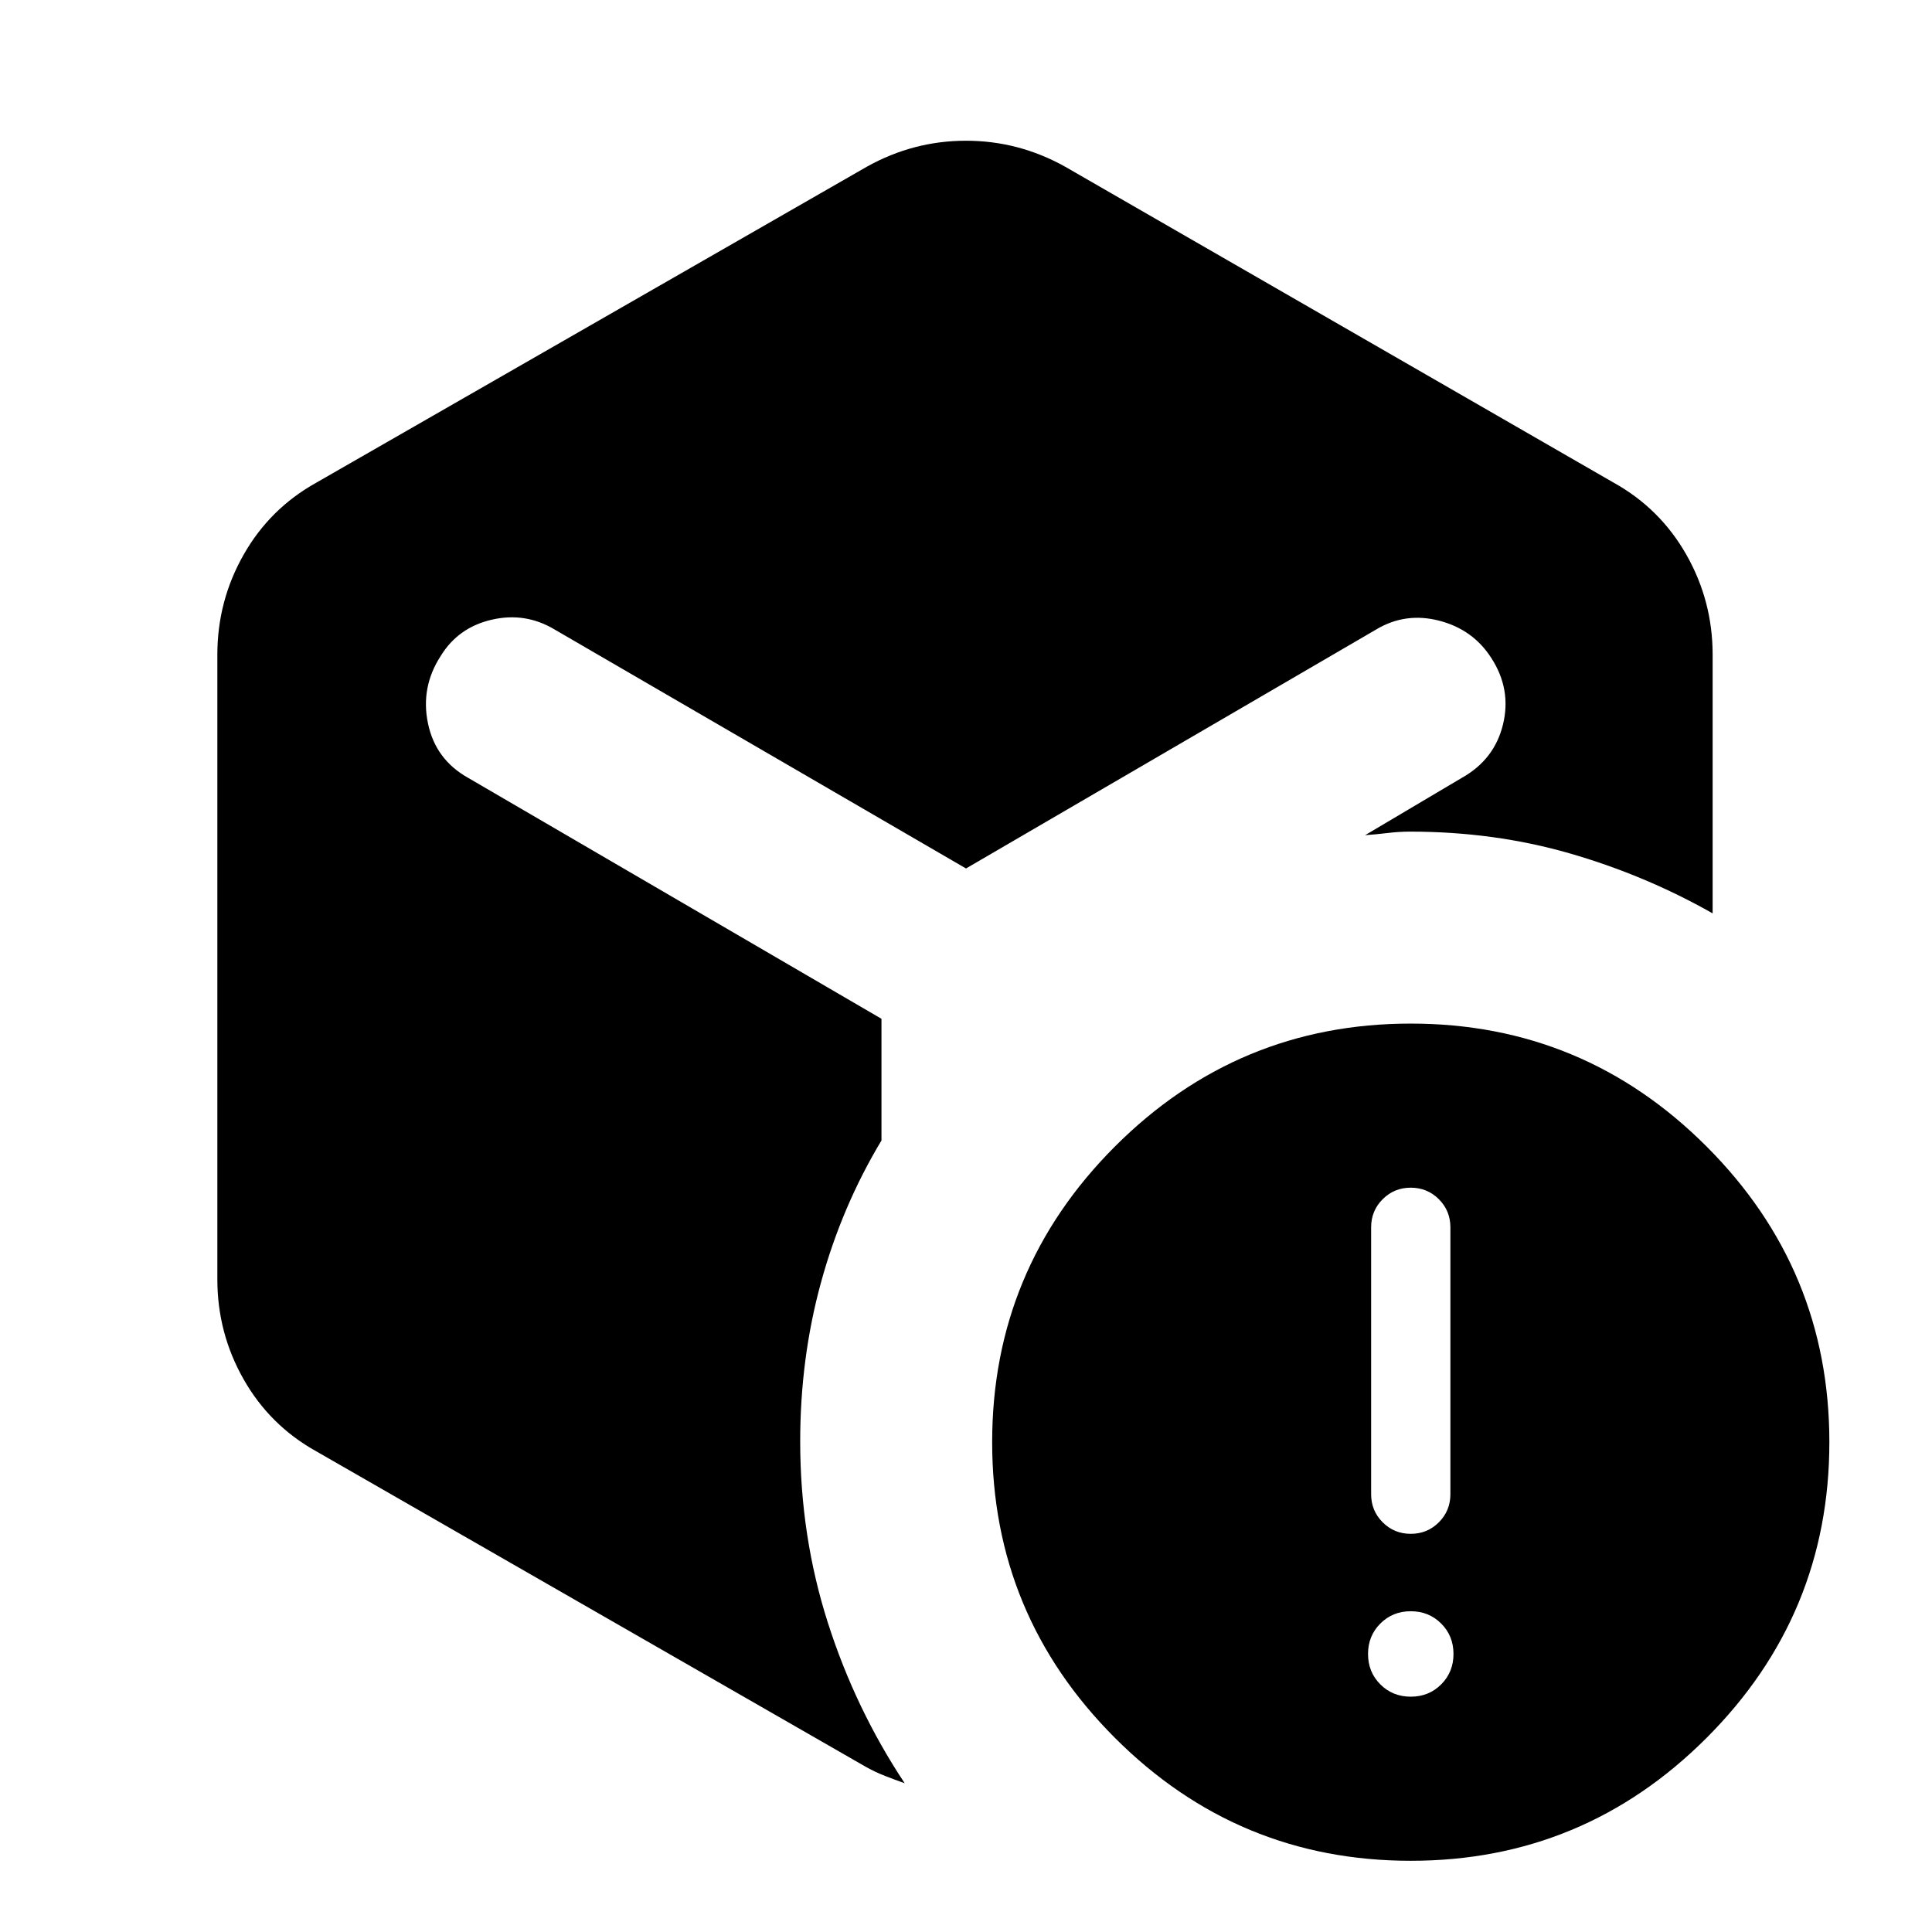 <svg xmlns="http://www.w3.org/2000/svg" height="24" viewBox="0 -960 960 960" width="24"><path d="M701-116.925q9 0 15.115-6.115 6.116-6.116 6.116-15.116t-6.116-15.115Q710-159.386 701-159.386t-15.115 6.115q-6.116 6.115-6.116 15.115t6.116 15.116Q692-116.925 701-116.925Zm0-80.923q8.231 0 13.961-5.731 5.731-5.73 5.731-13.961v-132.614q0-8.231-5.731-13.962-5.73-5.73-13.961-5.73t-13.961 5.73q-5.731 5.731-5.731 13.962v132.614q0 8.231 5.731 13.961 5.73 5.731 13.961 5.731ZM430.846-877.229q23.077-12.846 49.154-12.846t49.154 12.846l272.691 157.076q23.077 12.846 36.115 35.808 13.039 22.961 13.039 49.653v128.537q-33.539-19-71.038-29.808-37.5-10.807-79.346-10.807-5.384 0-11.154.692-5.769.693-11.154 1.077l48.155-28.539q16.154-9.076 20.384-26.538 4.231-17.461-5.846-32.999-9.076-14.154-25.845-18.5t-31.307 4.346L480-528.461l-204.463-118.77q-14.538-8.692-31.192-4.846-16.653 3.846-25.345 18-10.077 15.538-6.346 33.499 3.73 17.962 19.884 27.038l205.463 119.77v60.461q-19.693 32.769-30.039 70.5t-10.346 79.039q0 47.076 13.73 90.038 13.731 42.961 38.193 79.807-4.616-1.615-9.731-3.615t-9.731-4.615L157.155-238.847q-23.077-12.846-36.115-35.808-13.039-22.961-13.039-49.653v-310.384q0-26.692 13.039-49.653 13.038-22.962 36.115-35.808l273.691-157.076ZM701-35.387q-85.922 0-146.961-61.038-61.038-61.038-61.038-146.961 0-85.922 61.038-146.96Q615.078-451.384 701-451.384q85.922 0 146.961 61.038 61.038 61.038 61.038 146.96 0 85.923-61.038 146.96Q786.922-35.386 701-35.386Z"/></svg>